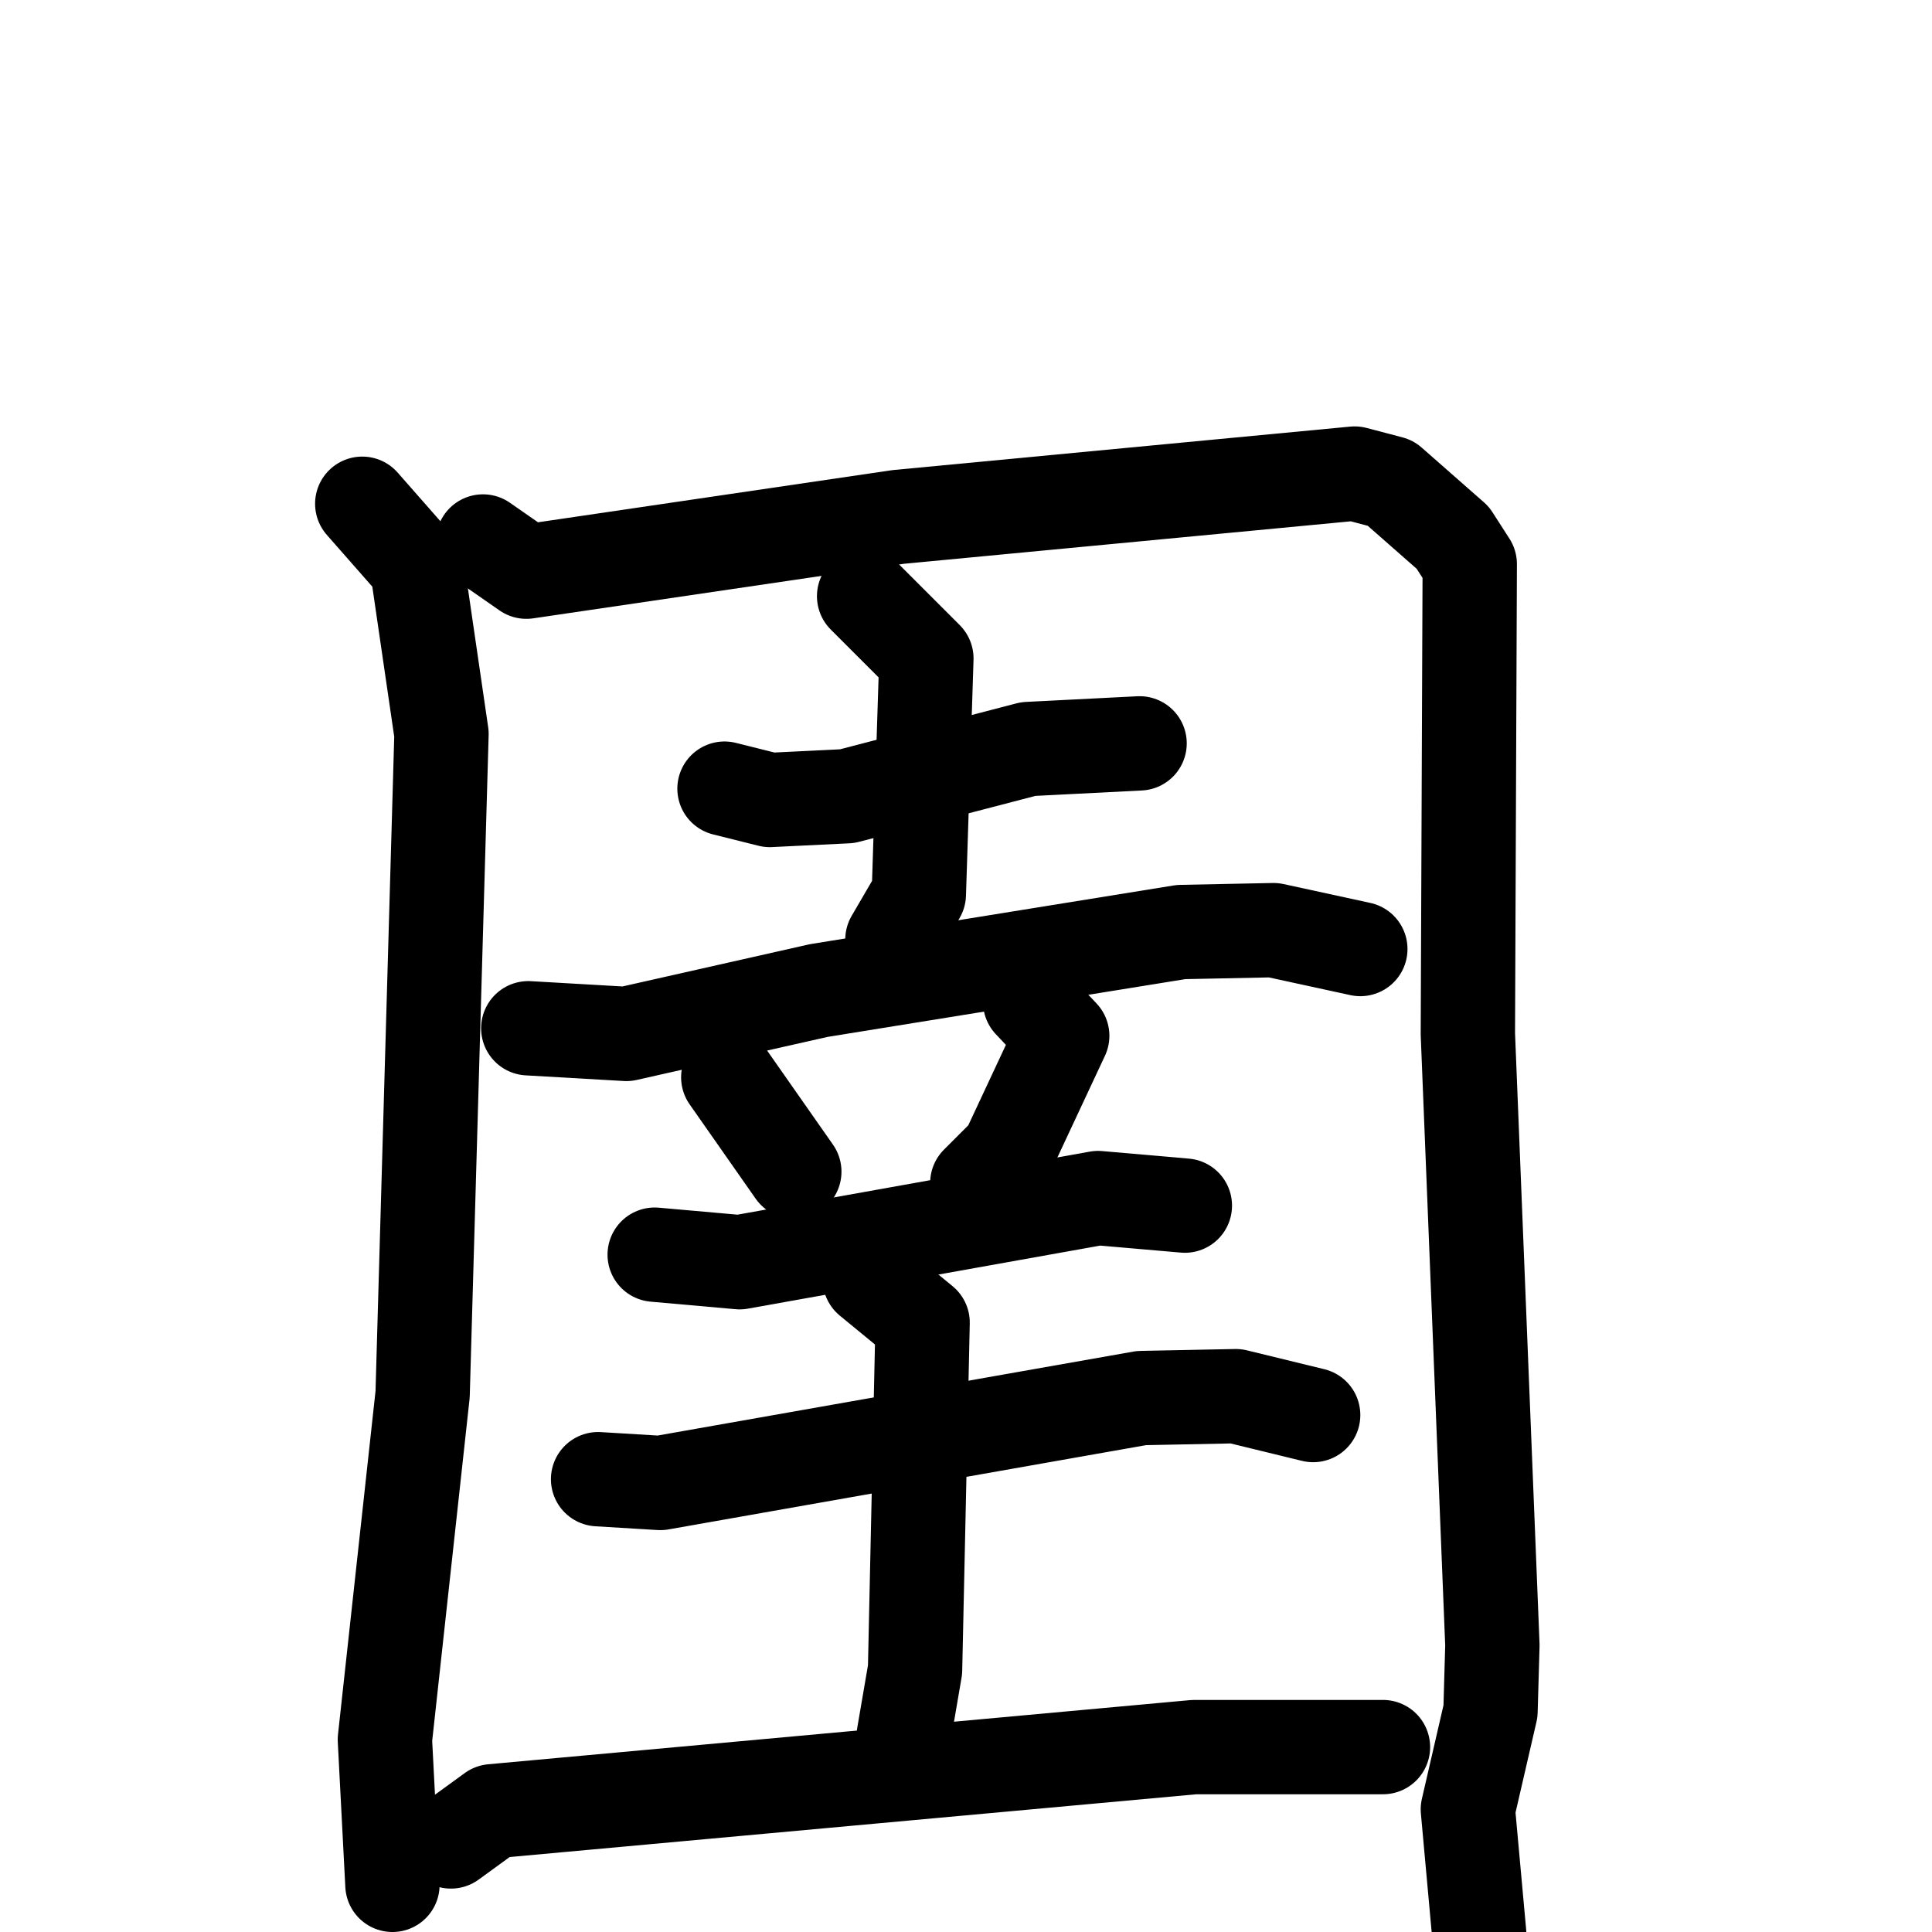 <svg xmlns="http://www.w3.org/2000/svg" viewBox="0 0 1024 1024">
  <g style="fill:none;stroke:#000000;stroke-width:50;stroke-linecap:round;stroke-linejoin:round;" transform="scale(1, 1) translate(0, 0)">
    <path d="M 192.0,267.0 L 221.0,300.0 L 234.0,389.0 L 224.0,739.0 L 204.0,922.0 L 208.0,999.0"/>
    <path d="M 256.0,287.0 L 279.0,303.0 L 476.0,274.0 L 718.0,251.0 L 737.0,256.0 L 770.0,285.0 L 779.0,299.0 L 778.0,548.0 L 791.0,872.0 L 790.0,907.0 L 778.0,959.0 L 784.0,1025.0"/>
    <path d="M 384.0,418.0 L 408.0,424.0 L 449.0,422.0 L 545.0,397.0 L 604.0,394.0"/>
    <path d="M 458.0,316.0 L 491.0,349.0 L 487.0,474.0 L 473.0,498.0"/>
    <path d="M 280.0,545.0 L 332.0,548.0 L 434.0,525.0 L 626.0,494.0 L 675.0,493.0 L 721.0,503.0"/>
    <path d="M 386.0,571.0 L 421.0,621.0"/>
    <path d="M 546.0,531.0 L 563.0,549.0 L 534.0,611.0 L 518.0,627.0"/>
    <path d="M 347.0,665.0 L 392.0,669.0 L 582.0,635.0 L 628.0,639.0"/>
    <path d="M 317.0,784.0 L 350.0,786.0 L 605.0,741.0 L 655.0,740.0 L 696.0,750.0"/>
    <path d="M 461.0,678.0 L 489.0,701.0 L 485.0,885.0 L 479.0,920.0"/>
    <path d="M 239.0,976.0 L 261.0,960.0 L 633.0,926.0 L 733.0,926.0"/>
  </g>
</svg>

